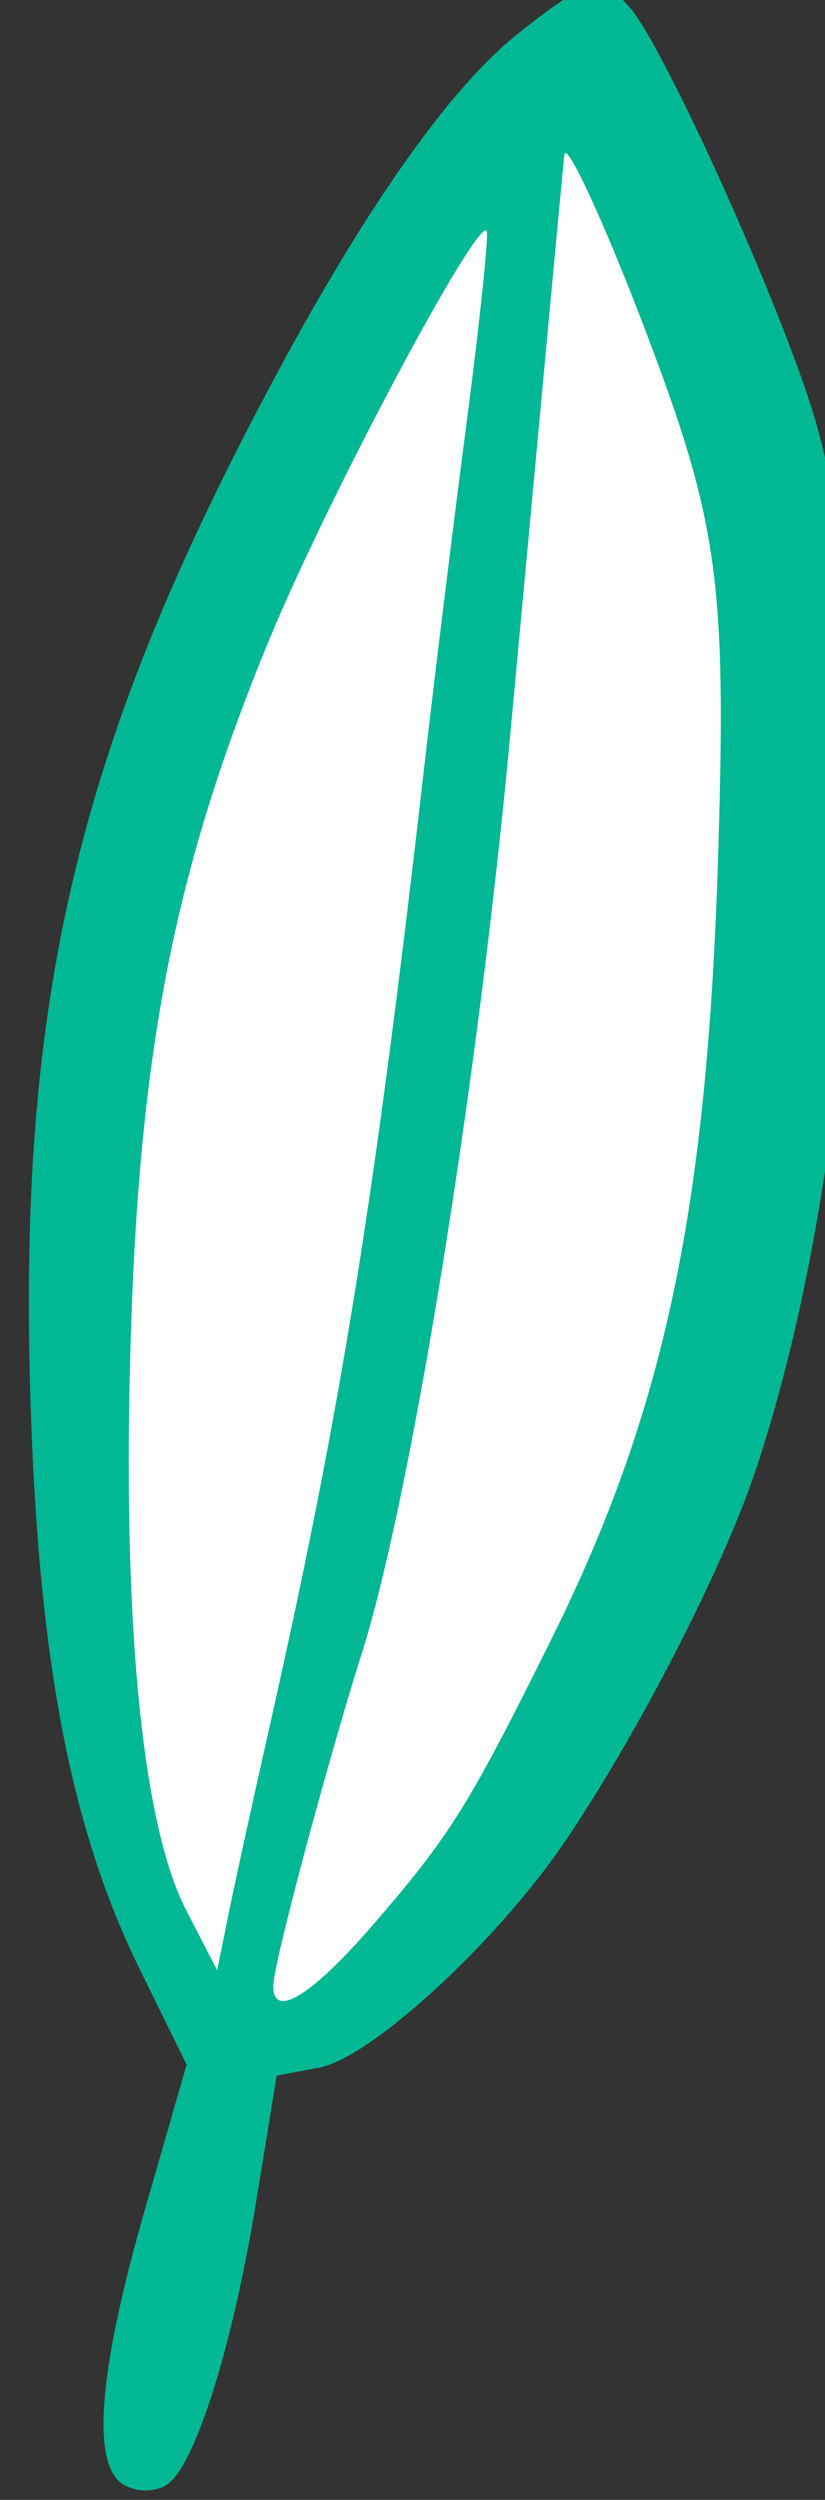 <?xml version="1.0" ?><svg height="156.065mm" viewBox="0 0 51.543 156.065" width="51.543mm" xmlns="http://www.w3.org/2000/svg">
    <rect x="0" y="0" width="51.543" height="156.065" fill="#333333" stroke="none"/>
    <path d="m 4372.28,-1521.568 c -21.099,-18.446 -47.424,-101.726 -30.142,-221.264 17.282,-119.539 98.565,-228.86 107.004,-239.168 8.44,-10.308 29.037,32.191 41.094,70.53 12.057,38.339 17.282,217.738 -27.027,298.214 -44.309,80.476 -73.748,98.109 -90.929,91.689 z" fill="#FFFFFF" transform="translate(-179.848,155.139) matrix(0.265,0,0,0.265,-964.5,375.416)"/>
    <path d="m 4347.538,-1416.701 c -7.816,-4.374 -6.148,-26.412 4.908,-64.823 l 9.841,-34.191 -11.089,-22.548 c -15.451,-31.417 -23.086,-69.082 -25.411,-125.354 -3.891,-94.167 8.2,-152.81 47.615,-230.948 25.437,-50.426 48.694,-85.022 66.903,-99.52 16.426,-13.079 19.589,-13.862 26.25,-6.501 8.059,8.905 35.688,70.011 43.701,96.652 17.387,57.805 10.487,177.577 -14.394,249.862 -7.984,23.195 -27.8,61.467 -44.585,86.109 -16.076,23.603 -45.578,50.68 -57.696,52.953 l -10.061,1.888 -4.808,29.506 c -5.727,35.147 -14.803,63.556 -21.44,67.108 -2.897,1.55 -6.759,1.475 -9.735,-0.191 z m 58.702,-131.95 c 18.131,-20.949 22.581,-28.067 41.995,-67.167 26.852,-54.08 36.928,-101.801 39.435,-186.772 1.859,-62.974 -0.142,-76.922 -17.586,-122.634 -9.316,-24.412 -18.26,-43.735 -18.727,-40.46 -0.112,0.787 -1.994,20.744 -4.183,44.35 -2.188,23.606 -6.08,65.452 -8.648,92.992 -7.679,82.356 -23.322,178.954 -34.933,215.718 -8.344,26.418 -20.802,73.125 -20.879,78.279 -0.12,8.06 8.929,2.557 23.524,-14.306 z m -24.432,-46.496 c 16.875,-74.774 24.82,-124.089 36.642,-227.472 2.25,-19.671 6.685,-55.637 9.856,-79.924 3.171,-24.287 5.29,-44.634 4.708,-45.216 -2.571,-2.571 -37.769,63.662 -51.378,96.679 -22.03,53.448 -30.397,95.639 -32.514,163.95 -2.057,66.391 2.601,114.718 13.001,134.902 l 7.372,14.306 2.604,-12.876 c 1.433,-7.082 5.801,-27.039 9.708,-44.35 z" fill="#00B894" transform="translate(-179.848,155.139) matrix(0.265,0,0,0.265,-964.5,375.416)"/>
</svg>